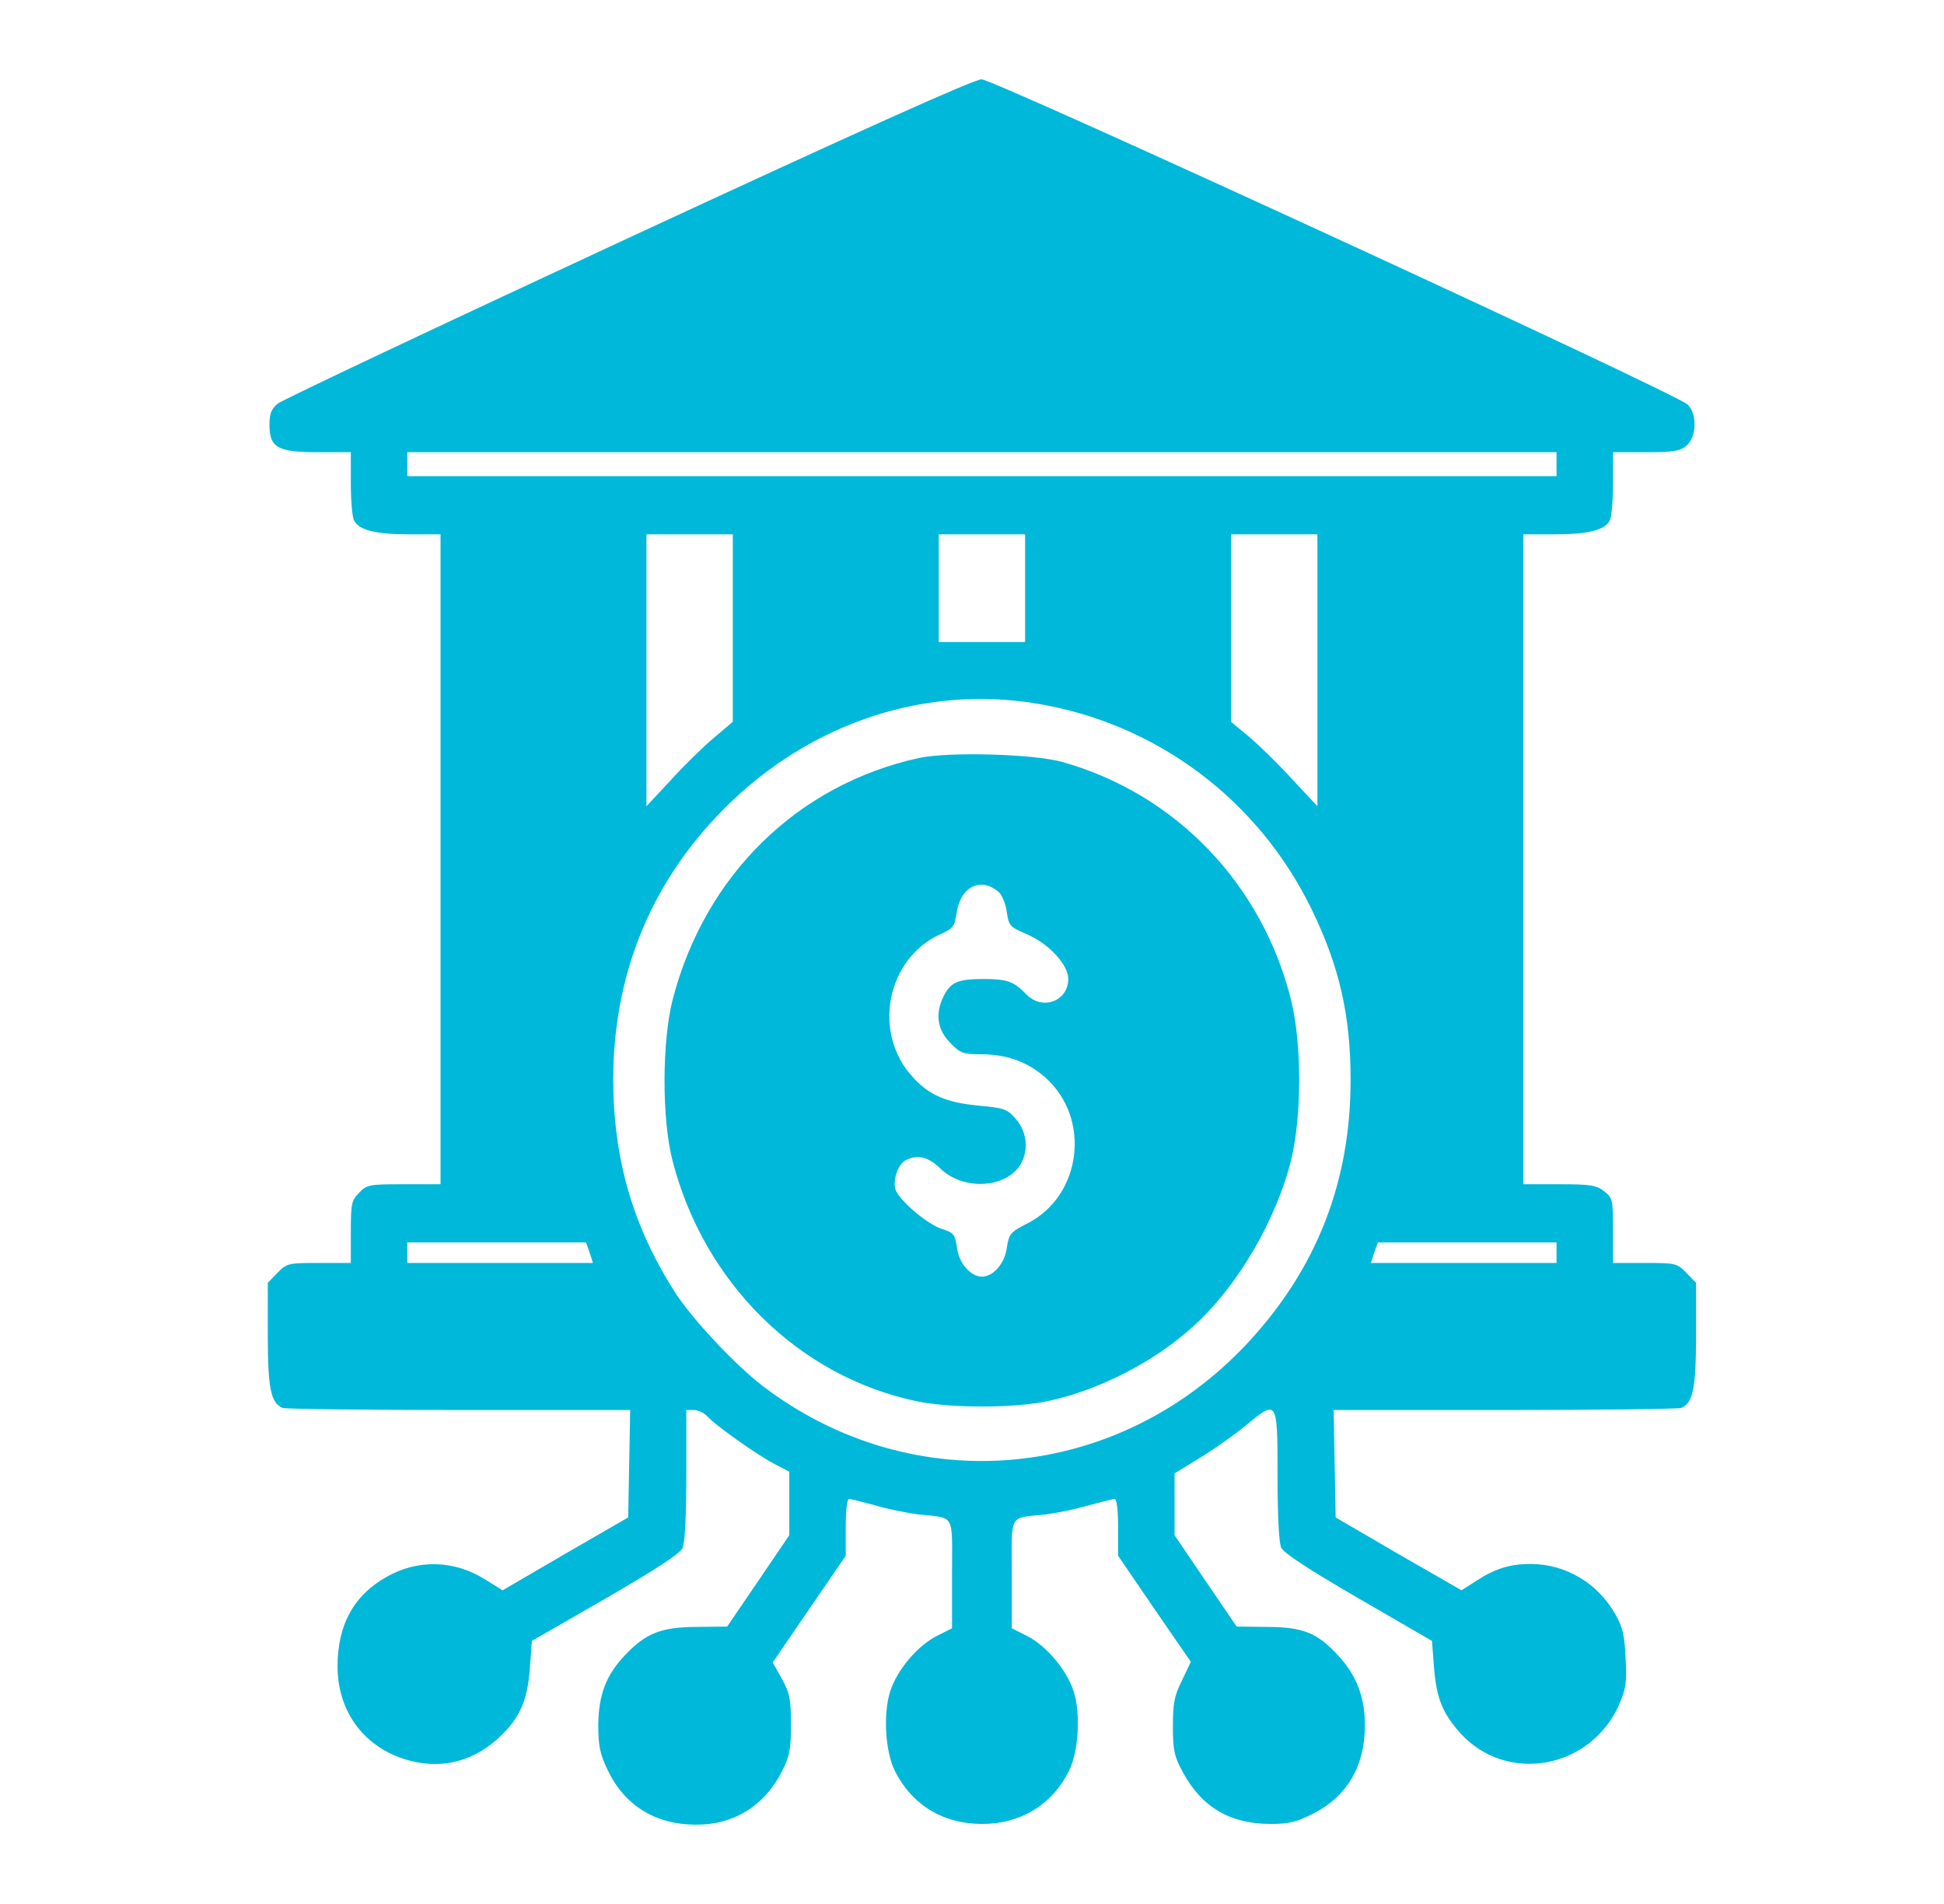 <svg width="49" height="48" viewBox="0 0 49 48" fill="none" xmlns="http://www.w3.org/2000/svg">
<path d="M15.834 6.002C11.095 8.201 7.118 10.081 7.001 10.175C6.842 10.305 6.792 10.426 6.792 10.71C6.792 11.288 7.001 11.4 8.014 11.4H8.843V12.185C8.843 12.616 8.877 13.039 8.927 13.125C9.052 13.366 9.471 13.47 10.316 13.47H11.104V21.663V29.855H10.183C9.312 29.855 9.245 29.864 9.052 30.071C8.86 30.261 8.843 30.347 8.843 31.063V31.839H8.039C7.269 31.839 7.227 31.848 6.993 32.089L6.75 32.339V33.65C6.75 35.004 6.825 35.375 7.127 35.495C7.202 35.521 9.203 35.547 11.572 35.547H15.884L15.859 36.901L15.834 38.255L14.251 39.169L12.669 40.092L12.209 39.807C11.447 39.333 10.534 39.307 9.756 39.747C8.918 40.213 8.508 40.963 8.508 42.007C8.508 43.179 9.211 44.094 10.333 44.387C11.179 44.611 11.983 44.387 12.636 43.749C13.113 43.283 13.297 42.852 13.356 42.058L13.406 41.368L15.264 40.299C16.545 39.557 17.14 39.169 17.207 39.023C17.265 38.893 17.299 38.178 17.299 37.186V35.547H17.491C17.6 35.547 17.759 35.625 17.843 35.72C18.036 35.935 19.09 36.686 19.543 36.919L19.894 37.1V37.902V38.704L19.116 39.851L18.329 41.006L17.542 41.015C16.646 41.023 16.277 41.179 15.758 41.722C15.273 42.231 15.089 42.731 15.08 43.481C15.08 44.016 15.122 44.214 15.315 44.62C15.733 45.508 16.512 45.991 17.508 46C18.479 46.017 19.266 45.534 19.71 44.654C19.903 44.275 19.936 44.111 19.936 43.481C19.936 42.843 19.911 42.697 19.71 42.326L19.476 41.912L20.396 40.566L21.317 39.221V38.505C21.317 38.083 21.351 37.789 21.401 37.789C21.451 37.789 21.744 37.867 22.071 37.953C22.389 38.048 22.866 38.143 23.134 38.178C24.089 38.281 23.997 38.117 23.997 39.678V41.049L23.62 41.239C23.134 41.481 22.615 42.093 22.439 42.636C22.255 43.205 22.314 44.163 22.556 44.646C22.983 45.499 23.77 45.982 24.75 45.982C25.73 45.982 26.517 45.499 26.944 44.646C27.186 44.163 27.245 43.205 27.061 42.636C26.885 42.093 26.366 41.481 25.88 41.239L25.503 41.049V39.678C25.503 38.117 25.411 38.281 26.366 38.178C26.634 38.143 27.111 38.048 27.429 37.953C27.756 37.867 28.049 37.789 28.099 37.789C28.149 37.789 28.183 38.083 28.183 38.505V39.221L29.095 40.558L30.016 41.895L29.79 42.369C29.597 42.757 29.564 42.947 29.564 43.525C29.564 44.128 29.597 44.275 29.815 44.68C30.292 45.56 31.004 45.982 32.034 45.982C32.494 45.982 32.687 45.931 33.114 45.715C33.951 45.284 34.395 44.533 34.403 43.525C34.411 42.8 34.194 42.231 33.725 41.731C33.197 41.161 32.854 41.023 31.958 41.015L31.171 41.006L30.384 39.851L29.606 38.704V37.919V37.143L30.242 36.755C30.585 36.548 31.096 36.185 31.372 35.961C32.201 35.271 32.201 35.263 32.201 37.186C32.201 38.152 32.235 38.902 32.293 39.014C32.352 39.152 32.988 39.566 34.236 40.291L36.094 41.368L36.144 42.015C36.203 42.8 36.354 43.179 36.797 43.68C37.961 44.982 40.079 44.611 40.808 42.981C40.983 42.576 41.009 42.421 40.975 41.808C40.95 41.23 40.9 41.015 40.716 40.696C40.264 39.902 39.46 39.428 38.572 39.428C38.062 39.428 37.676 39.549 37.216 39.851L36.839 40.092L35.249 39.178L33.666 38.255L33.641 36.901L33.616 35.547H37.928C40.297 35.547 42.298 35.521 42.373 35.495C42.675 35.375 42.75 35.004 42.75 33.65V32.339L42.507 32.089C42.273 31.848 42.231 31.839 41.461 31.839H40.657V31.028C40.657 30.252 40.649 30.2 40.439 30.037C40.247 29.881 40.096 29.855 39.309 29.855H38.397V21.663V13.47H39.184C40.029 13.47 40.448 13.366 40.573 13.125C40.623 13.039 40.657 12.616 40.657 12.185V11.4H41.486C42.172 11.4 42.348 11.374 42.507 11.236C42.767 11.021 42.783 10.443 42.541 10.201C42.256 9.917 25.06 2 24.742 2C24.549 2 21.619 3.319 15.834 6.002ZM39.234 11.702V12.004H24.75H10.266V11.702V11.4H24.75H39.234V11.702ZM18.471 15.833V18.196L17.994 18.601C17.726 18.825 17.232 19.308 16.905 19.671L16.294 20.326V16.894V13.47H17.383H18.471V15.833ZM25.838 14.824V16.186H24.75H23.662V14.824V13.47H24.75H25.838V14.824ZM33.206 16.894V20.326L32.595 19.671C32.268 19.308 31.774 18.825 31.515 18.601L31.029 18.196V15.833V13.47H32.117H33.206V16.894ZM26.14 17.739C29.154 18.239 31.716 20.162 33.055 22.913C33.758 24.353 34.043 25.595 34.043 27.225C34.043 29.795 33.189 31.977 31.464 33.84C28.191 37.367 23.009 37.833 19.216 34.935C18.538 34.417 17.45 33.253 17.031 32.606C15.951 30.925 15.457 29.217 15.457 27.191C15.465 24.655 16.336 22.422 18.044 20.602C20.196 18.308 23.193 17.247 26.14 17.739ZM14.863 31.58L14.946 31.839H12.602H10.266V31.58V31.322H12.518H14.771L14.863 31.58ZM39.234 31.58V31.839H36.898H34.554L34.637 31.58L34.73 31.322H36.982H39.234V31.58Z" fill="#00B8D9"/>
<path d="M23.159 19.11C20.095 19.783 17.767 22.068 16.955 25.199C16.687 26.242 16.679 28.191 16.947 29.243C17.734 32.331 20.12 34.694 23.092 35.323C23.938 35.504 25.562 35.504 26.407 35.323C27.705 35.047 29.103 34.331 30.099 33.417C31.204 32.417 32.184 30.727 32.552 29.209C32.812 28.113 32.812 26.337 32.552 25.25C31.832 22.301 29.639 20.007 26.759 19.205C26.03 19.007 23.912 18.946 23.159 19.11ZM25.185 22.499C25.26 22.577 25.352 22.793 25.378 23C25.428 23.344 25.461 23.37 25.88 23.551C26.441 23.793 26.926 24.319 26.926 24.681C26.926 25.242 26.273 25.483 25.871 25.069C25.553 24.741 25.386 24.681 24.791 24.681C24.147 24.681 23.963 24.759 23.787 25.112C23.569 25.544 23.619 25.949 23.946 26.285C24.205 26.553 24.272 26.578 24.724 26.578C25.369 26.578 25.897 26.768 26.34 27.156C27.512 28.191 27.27 30.149 25.888 30.847C25.47 31.063 25.436 31.097 25.378 31.451C25.327 31.856 25.034 32.184 24.75 32.184C24.465 32.184 24.172 31.848 24.122 31.46C24.071 31.115 24.038 31.08 23.753 30.985C23.393 30.882 22.673 30.27 22.573 29.994C22.497 29.761 22.631 29.355 22.824 29.252C23.117 29.097 23.393 29.157 23.703 29.459C24.214 29.959 25.143 29.976 25.604 29.511C25.938 29.166 25.938 28.588 25.604 28.208C25.386 27.958 25.311 27.932 24.657 27.872C23.854 27.794 23.427 27.613 23.017 27.165C21.978 26.052 22.338 24.172 23.703 23.551C24.03 23.405 24.063 23.353 24.113 23.008C24.214 22.344 24.733 22.094 25.185 22.499Z" fill="#00B8D9"/>
</svg>

